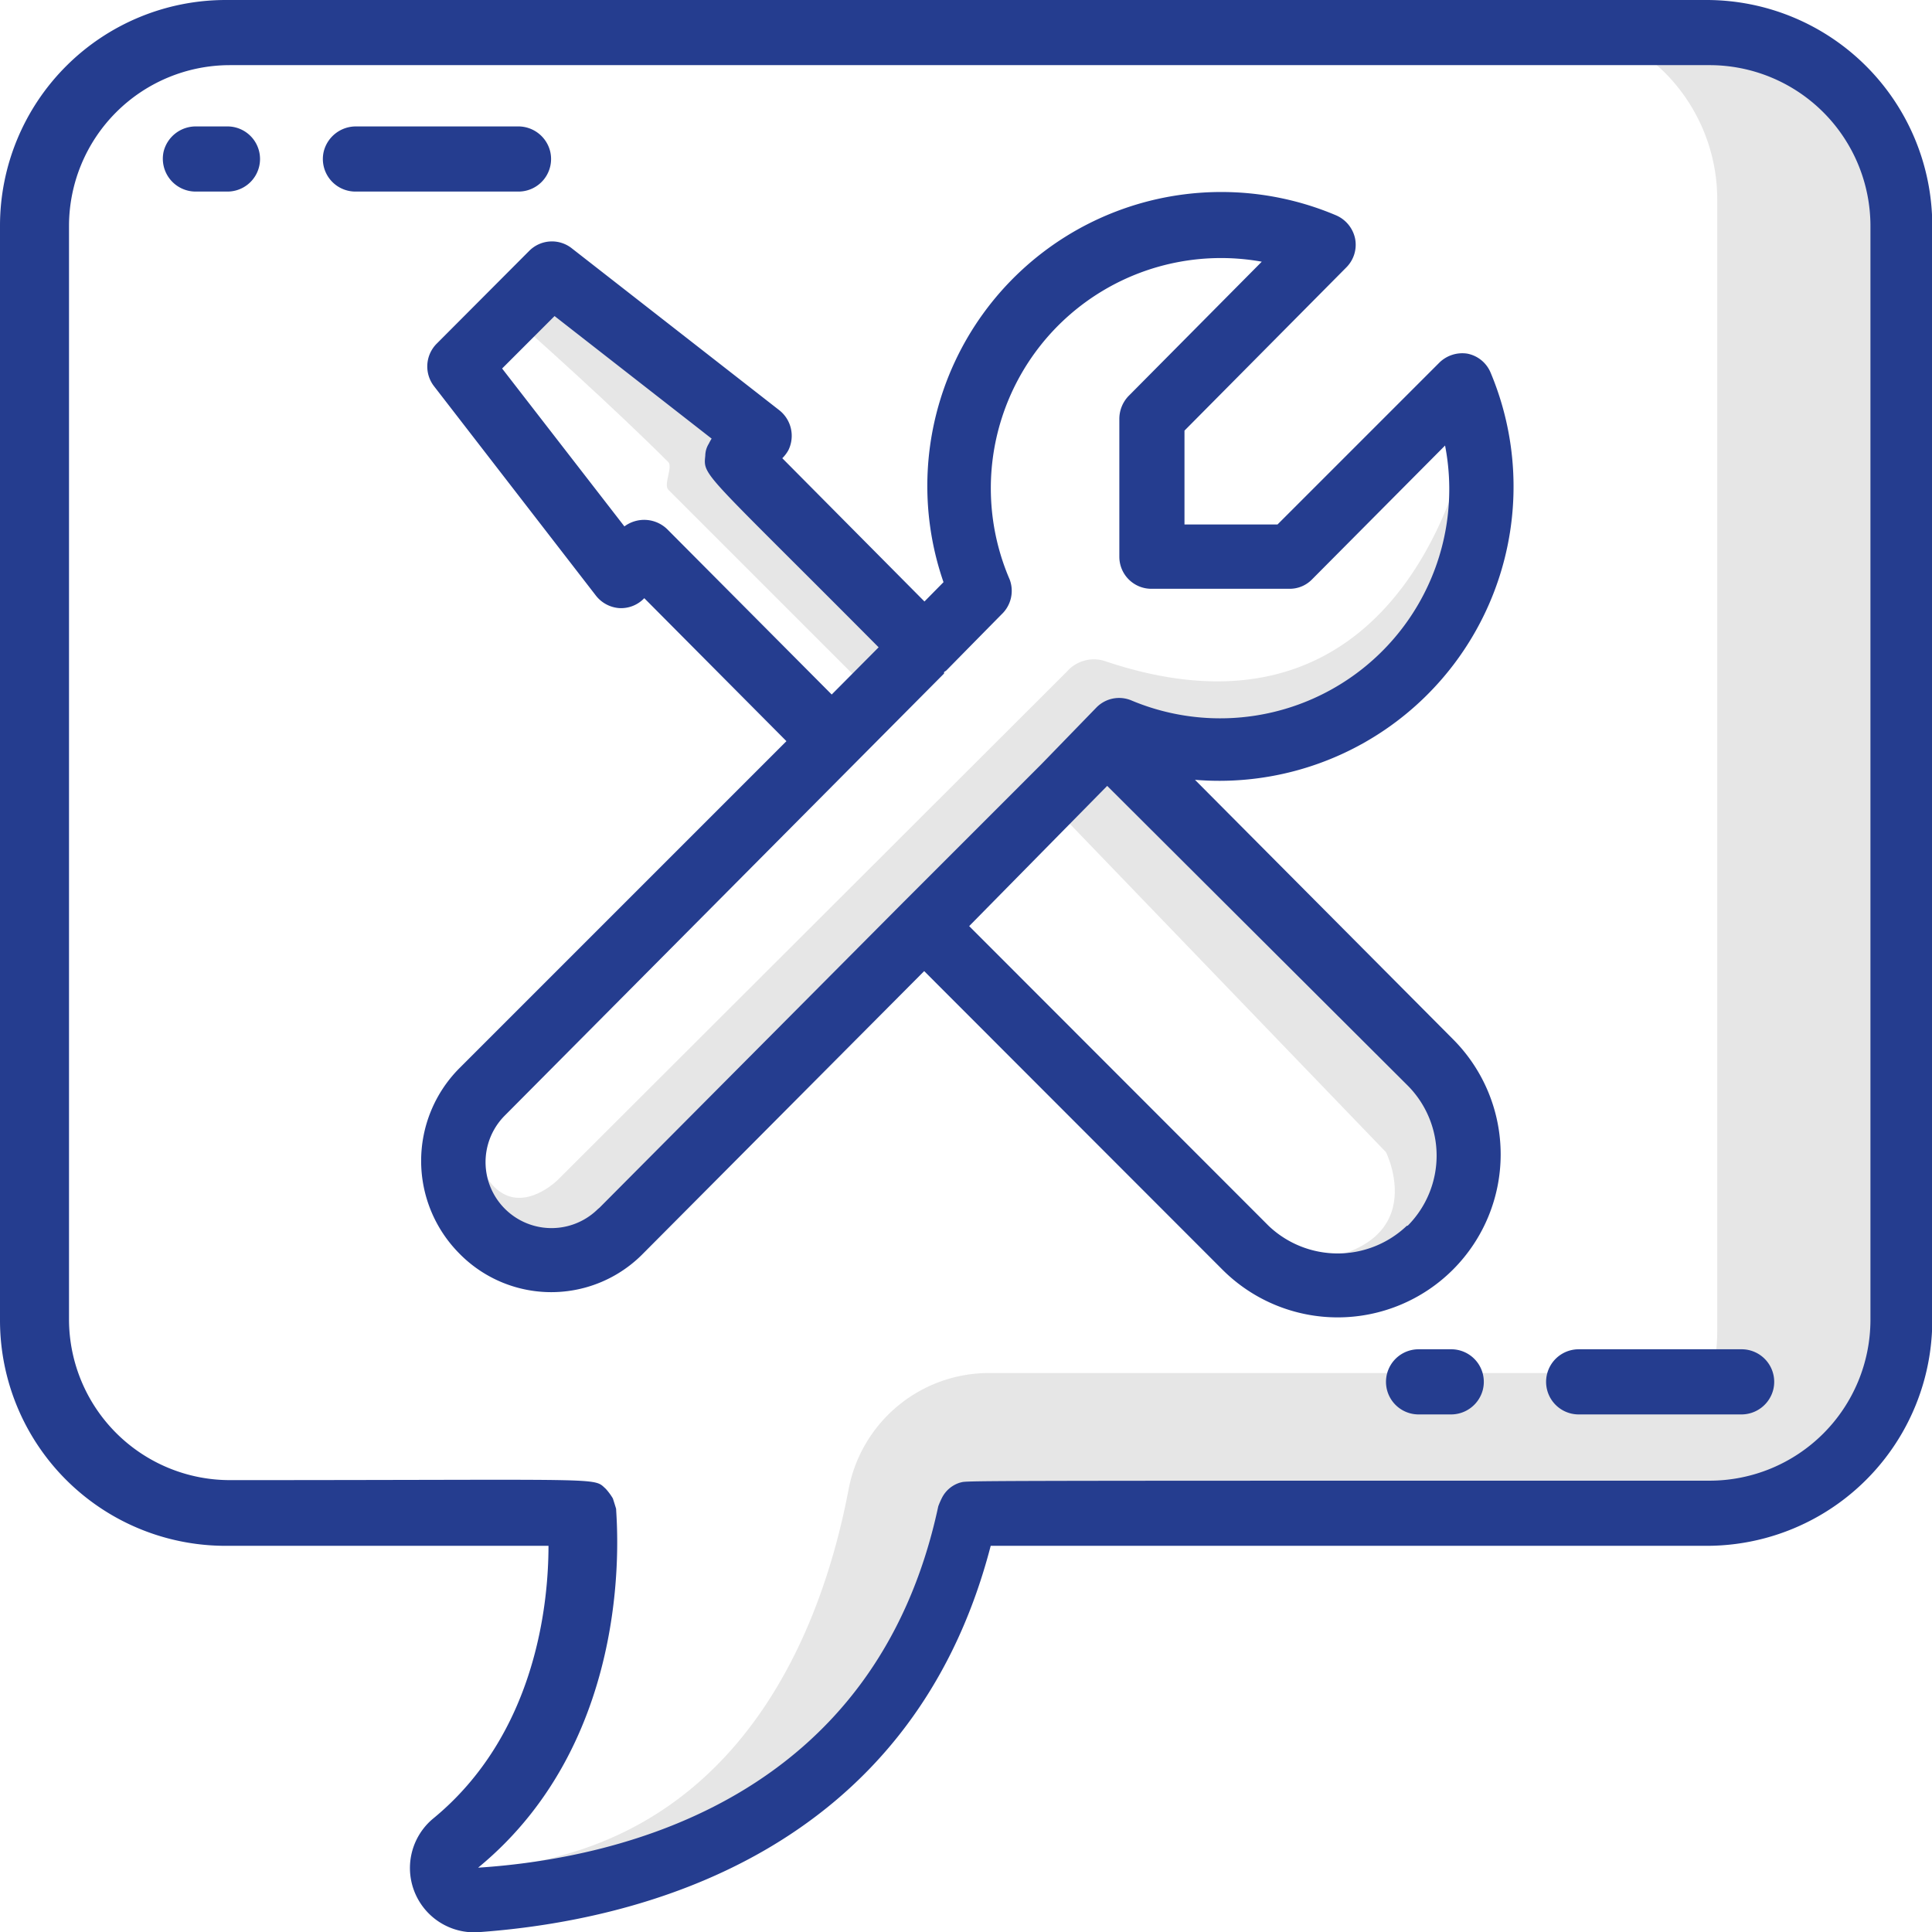 <svg xmlns="http://www.w3.org/2000/svg" viewBox="0 0 69.99 70"><defs><style>.cls-1{fill:#e6e6e6;}.cls-2{fill:#253d8f;}</style></defs><title>s-order</title><g id="Layer_2" data-name="Layer 2"><g id="Layer_1-2" data-name="Layer 1"><path class="cls-1" d="M19.35,12.19s2.86,2.55,4.86,4.55c.17.17-.18.82,0,1l7,7,2-1-6-7v-2l-7-5-1,2Z"/><path class="cls-1" d="M38.78,29.87,50.21,41.74s2,4-4,4l3.5,1.5,2-2,1-2v-3l-1-2-2-2-9-9L37.9,29.43Z"/><path class="cls-1" d="M53.21,15.74s-2,12-13.21,8.2a1.3,1.3,0,0,0-1.35.39L20.21,42.74s-2,2-3-1v3l1.43.72a2.75,2.75,0,0,0,1.2.28h.79a1.39,1.39,0,0,0,1-.41l.6-.59L39.68,27.26a1.42,1.42,0,0,1,1.26-.38l3.7.75a1.43,1.43,0,0,0,1-.21l2.52-1.68L50.81,24a1.38,1.38,0,0,0,.55-.71l.82-2.46a1.34,1.34,0,0,1,.07-.18l1-1.91S55.21,15.74,53.21,15.74Z"/><path class="cls-1" d="M60.73,49.74H35.86a5.18,5.18,0,0,0-5.11,4.17c-1,5.32-4.23,13.83-14.54,13.83v1l5.81-1a2.49,2.49,0,0,0,.37-.09l5.33-1.78a2.31,2.31,0,0,0,.9-.54c1.25-1.15,4.9-4.84,5.86-9.11a2.49,2.49,0,0,1,2.46-2l23.75.41a2.47,2.47,0,0,0,2.52-2.47h0A2.48,2.48,0,0,0,60.73,49.74Z"/><path class="cls-1" d="M68.21,7.24v41A6.51,6.51,0,0,1,58.71,54a6.51,6.51,0,0,0,3.5-5.77v-41a6.51,6.51,0,0,0-1.9-4.6,6.86,6.86,0,0,0-1.6-1.17,6.5,6.5,0,0,1,9.5,5.77Z"/><path class="cls-2" d="M54,13.5a1.15,1.15,0,0,0-.85-.69,1.19,1.19,0,0,0-1,.32L46.28,19H42.91v-3.4l5.86-5.91a1.16,1.16,0,0,0,.32-1.05,1.18,1.18,0,0,0-.69-.84A10.65,10.65,0,0,0,34.18,21.09l-.69.7L28.34,16.6l0,0a1.3,1.3,0,0,0,.22-.29,1.18,1.18,0,0,0-.33-1.45L20.72,9a1.16,1.16,0,0,0-1.55.09l-3.35,3.36A1.17,1.17,0,0,0,15.73,14l5.86,7.58a1.18,1.18,0,0,0,.85.45,1.16,1.16,0,0,0,.9-.36l5.15,5.18L16.63,38.71a4.76,4.76,0,0,0,0,6.69,4.66,4.66,0,0,0,6.68,0L33.48,35.18,44.29,46a5.9,5.9,0,1,0,8.34-8.36l-9.34-9.39A10.66,10.66,0,0,0,54,13.5ZM24.17,19.17a1.2,1.2,0,0,0-1.55-.1l-4.43-5.72,1.9-1.9,5.69,4.44a1.62,1.62,0,0,0-.1.18.84.84,0,0,0-.13.44c-.08.75-.08.54,6.28,6.94l-1.7,1.71ZM21.66,43.8a2.39,2.39,0,1,1-3.36-3.4l15.9-16,0-.05c.26-.23-.64.67,2.09-2.1A1.17,1.17,0,0,0,36.58,21,8.34,8.34,0,0,1,45.71,9.48l-4.83,4.87a1.2,1.2,0,0,0-.33.82v5a1.16,1.16,0,0,0,1.16,1.16h5a1.13,1.13,0,0,0,.82-.34l4.82-4.85A8.3,8.3,0,0,1,41,25.38a1.15,1.15,0,0,0-1.28.25l-2,2.06-5,5-11,11.06Zm29.3.61a3.63,3.63,0,0,1-5,0L35.11,33.55l5-5.08L51,39.33a3.6,3.6,0,0,1,0,5.07ZM61.82,0H8.17A8.18,8.18,0,0,0,0,8.16V47.8A8.17,8.17,0,0,0,8.17,56h11.7c0,2.08-.45,6.83-4.19,9.89A2.33,2.33,0,0,0,17.28,70c5.77-.4,15.7-2.79,18.61-14H61.82A8.17,8.17,0,0,0,70,47.8V8.16A8.18,8.18,0,0,0,61.82,0Zm5.94,47.82a5.83,5.83,0,0,1-5.82,5.82c-28.32,0-26.82,0-27.16.07a1.09,1.09,0,0,0-.65.54,2.84,2.84,0,0,0-.14.32C31.73,65.13,22.55,67.32,17.32,67.66c5.82-4.78,5-12.65,5-13,0,0-.1-.33-.12-.38a2.11,2.11,0,0,0-.26-.35c-.47-.42.17-.31-13.6-.31A5.83,5.83,0,0,1,2.5,47.82V8.19A5.83,5.83,0,0,1,8.33,2.36H61.94a5.83,5.83,0,0,1,5.82,5.83ZM8.26,4.58H7.1a1.2,1.2,0,0,0-1.17.9A1.19,1.19,0,0,0,7.08,6.94H8.24a1.18,1.18,0,1,0,0-2.36Zm10.5,0H12.9a1.2,1.2,0,0,0-1.17.9,1.18,1.18,0,0,0,1.15,1.46h5.9a1.18,1.18,0,0,0,1.15-1.46A1.19,1.19,0,0,0,18.76,4.58Zm33.79,44.3H51.39a1.18,1.18,0,1,0,0,2.36h1.16a1.19,1.19,0,0,0,1.17-.9A1.18,1.18,0,0,0,52.55,48.88Zm10.52,0H57.19a1.18,1.18,0,1,0,0,2.36h5.88a1.19,1.19,0,0,0,1.17-.9A1.18,1.18,0,0,0,63.07,48.88Z"/></g></g></svg>